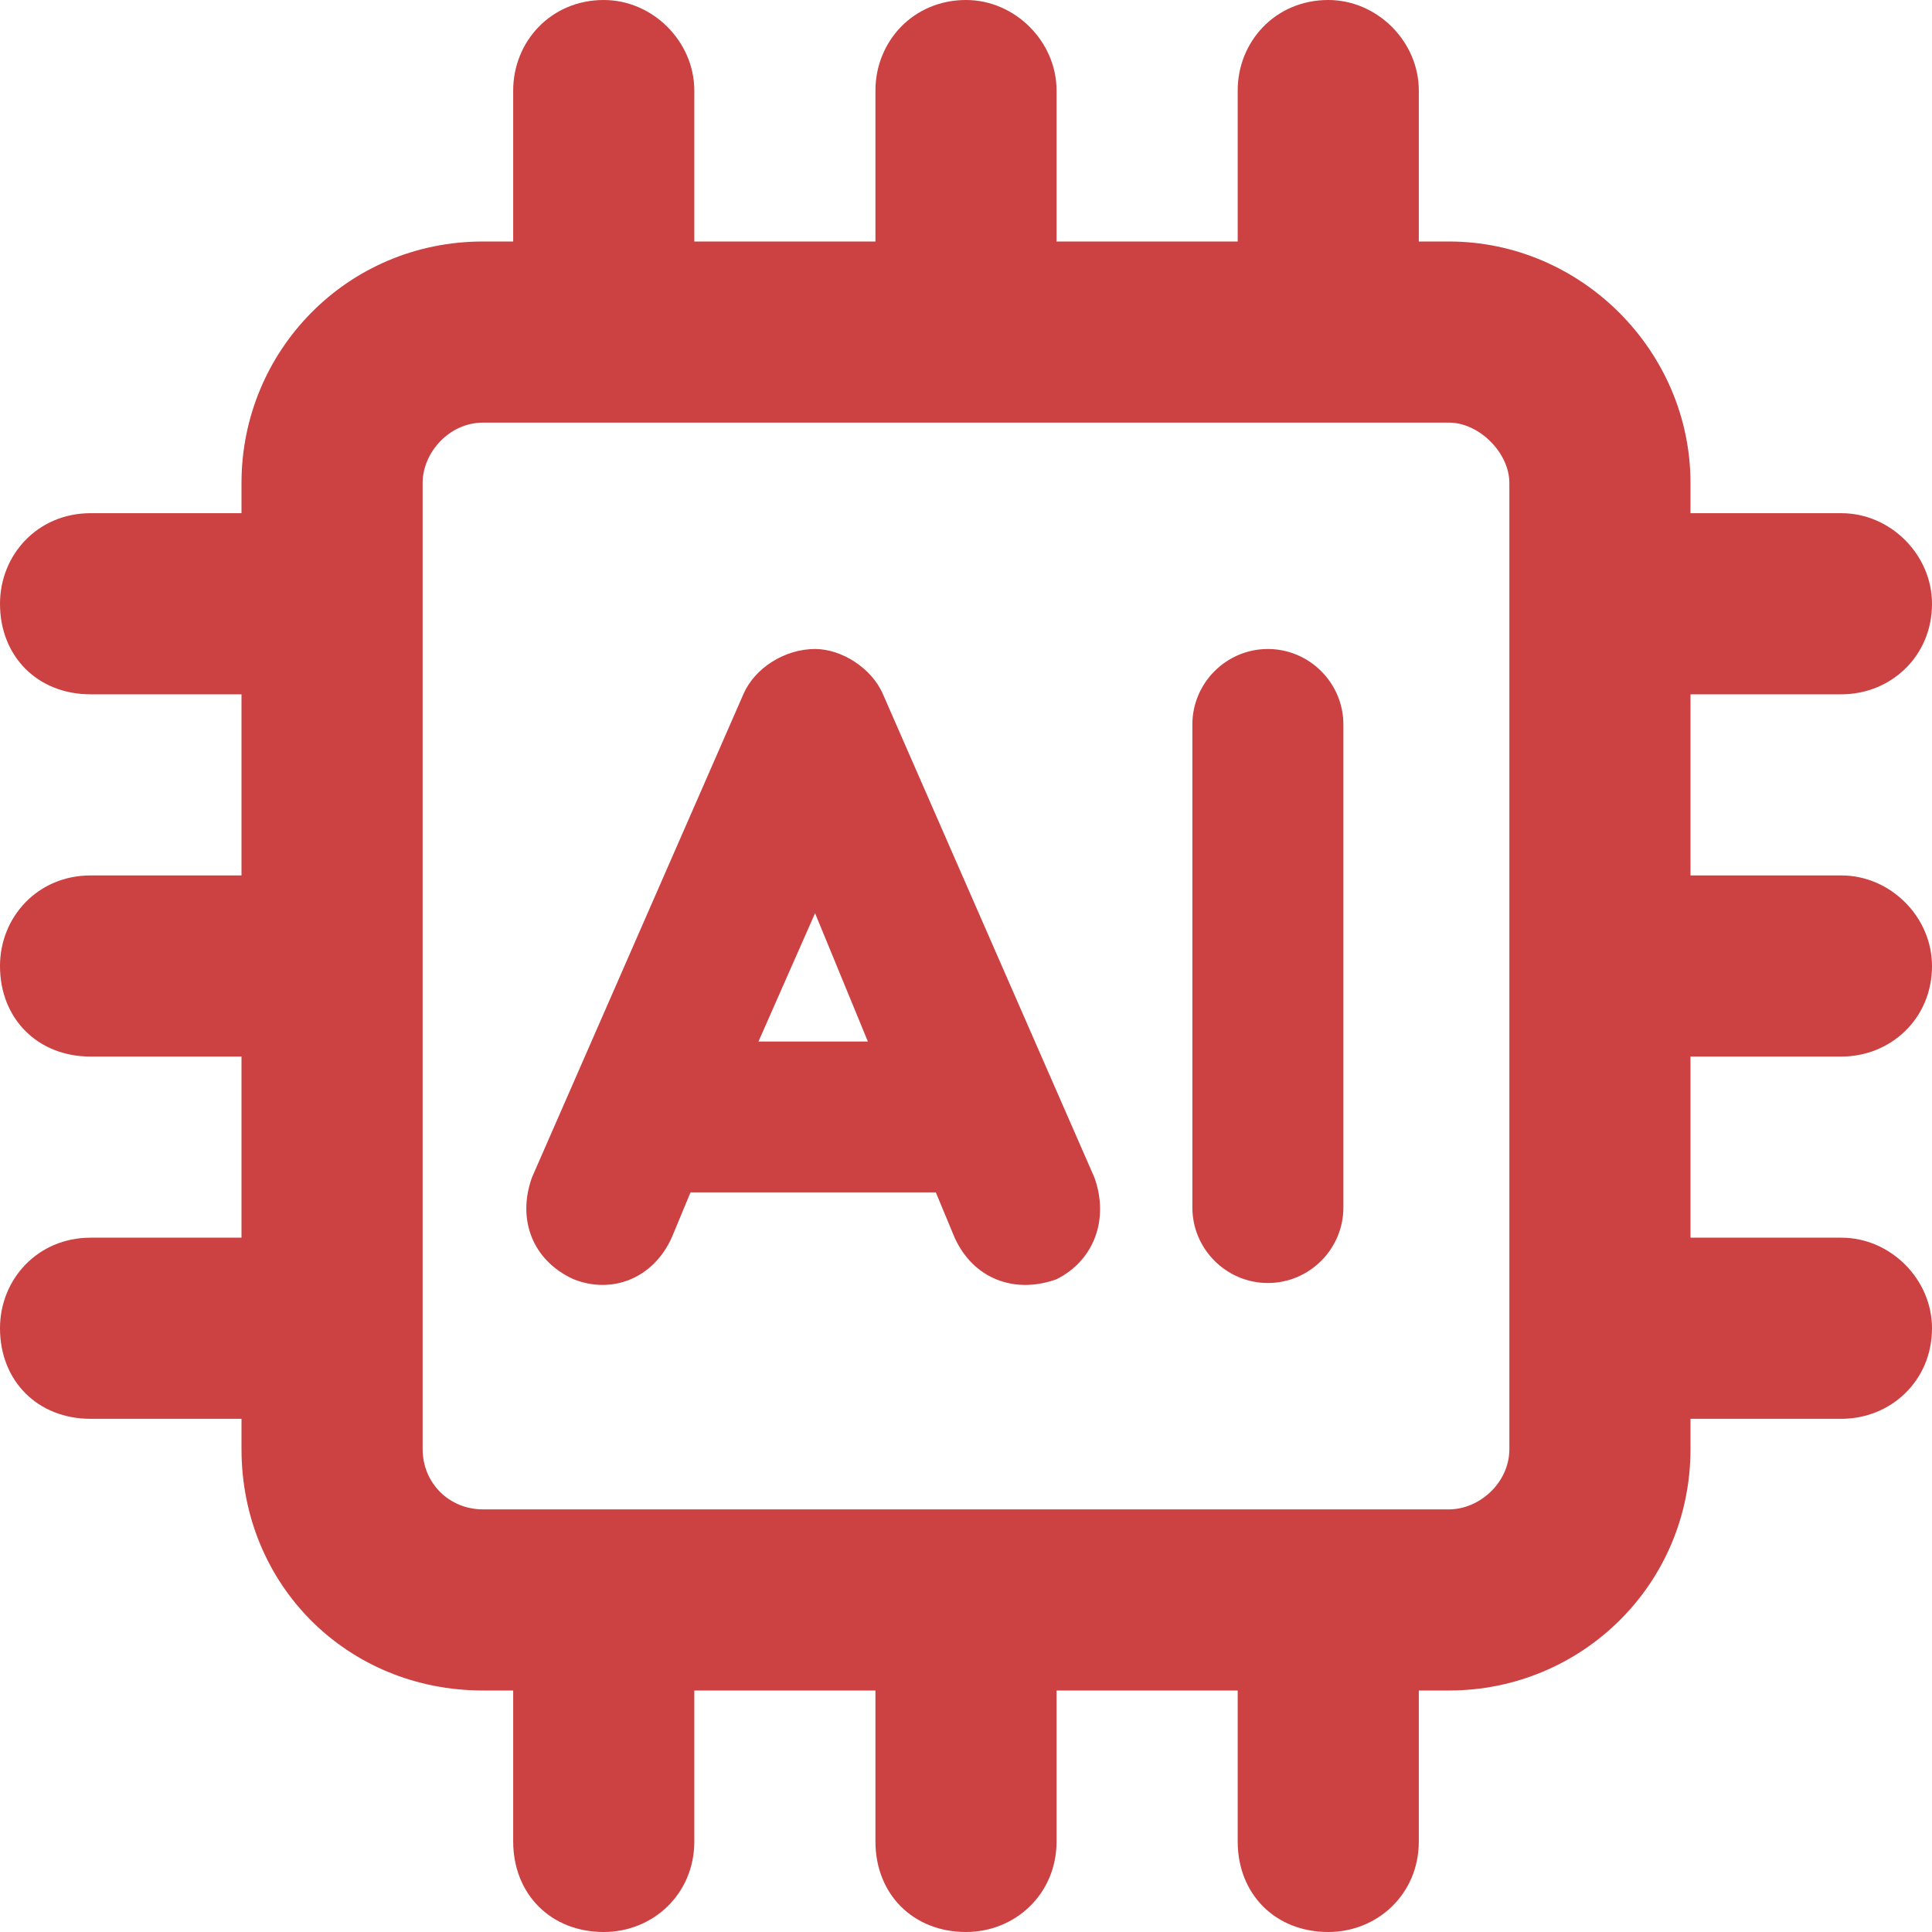 <?xml version="1.0" encoding="UTF-8" standalone="no"?>
<svg
  width="24"
  height="24"
  viewBox="0 0 24 24"
  fill="none"
  xmlns="http://www.w3.org/2000/svg"
>
  <path
    d="M8.625 1.125V3H10.875V1.125C10.875 0.516 11.344 0 12 0C12.609 0 13.125 0.516 13.125 1.125V3H15.375V1.125C15.375 0.516 15.844 0 16.5 0C17.109 0 17.625 0.516 17.625 1.125V3H18C19.641 3 21 4.359 21 6V6.375H22.875C23.484 6.375 24 6.891 24 7.5C24 8.156 23.484 8.625 22.875 8.625H21V10.875H22.875C23.484 10.875 24 11.391 24 12C24 12.656 23.484 13.125 22.875 13.125H21V15.375H22.875C23.484 15.375 24 15.891 24 16.5C24 17.156 23.484 17.625 22.875 17.625H21V18C21 19.688 19.641 21 18 21H17.625V22.875C17.625 23.531 17.109 24 16.5 24C15.844 24 15.375 23.531 15.375 22.875V21H13.125V22.875C13.125 23.531 12.609 24 12 24C11.344 24 10.875 23.531 10.875 22.875V21H8.625V22.875C8.625 23.531 8.109 24 7.5 24C6.844 24 6.375 23.531 6.375 22.875V21H6C4.312 21 3 19.688 3 18V17.625H1.125C0.469 17.625 0 17.156 0 16.5C0 15.891 0.469 15.375 1.125 15.375H3V13.125H1.125C0.469 13.125 0 12.656 0 12C0 11.391 0.469 10.875 1.125 10.875H3V8.625H1.125C0.469 8.625 0 8.156 0 7.5C0 6.891 0.469 6.375 1.125 6.375H3V6C3 4.359 4.312 3 6 3H6.375V1.125C6.375 0.516 6.844 0 7.5 0C8.109 0 8.625 0.516 8.625 1.125ZM5.25 6V18C5.25 18.422 5.578 18.75 6 18.75H18C18.375 18.75 18.75 18.422 18.75 18V6C18.75 5.625 18.375 5.25 18 5.25H6C5.578 5.25 5.25 5.625 5.25 6ZM15.75 8.062C16.266 8.062 16.688 8.484 16.688 9V15C16.688 15.516 16.266 15.938 15.75 15.938C15.234 15.938 14.812 15.516 14.812 15V9C14.812 8.484 15.234 8.062 15.75 8.062ZM10.969 8.625L13.594 14.625C13.781 15.141 13.594 15.656 13.125 15.891C12.609 16.078 12.094 15.891 11.859 15.375L11.625 14.812H8.578L8.344 15.375C8.109 15.891 7.594 16.078 7.125 15.891C6.609 15.656 6.422 15.141 6.609 14.625L9.234 8.625C9.375 8.297 9.75 8.062 10.125 8.062C10.453 8.062 10.828 8.297 10.969 8.625ZM10.125 11.344L9.422 12.938H10.781L10.125 11.344Z"
    fill="#CC4141"
  />
</svg>
